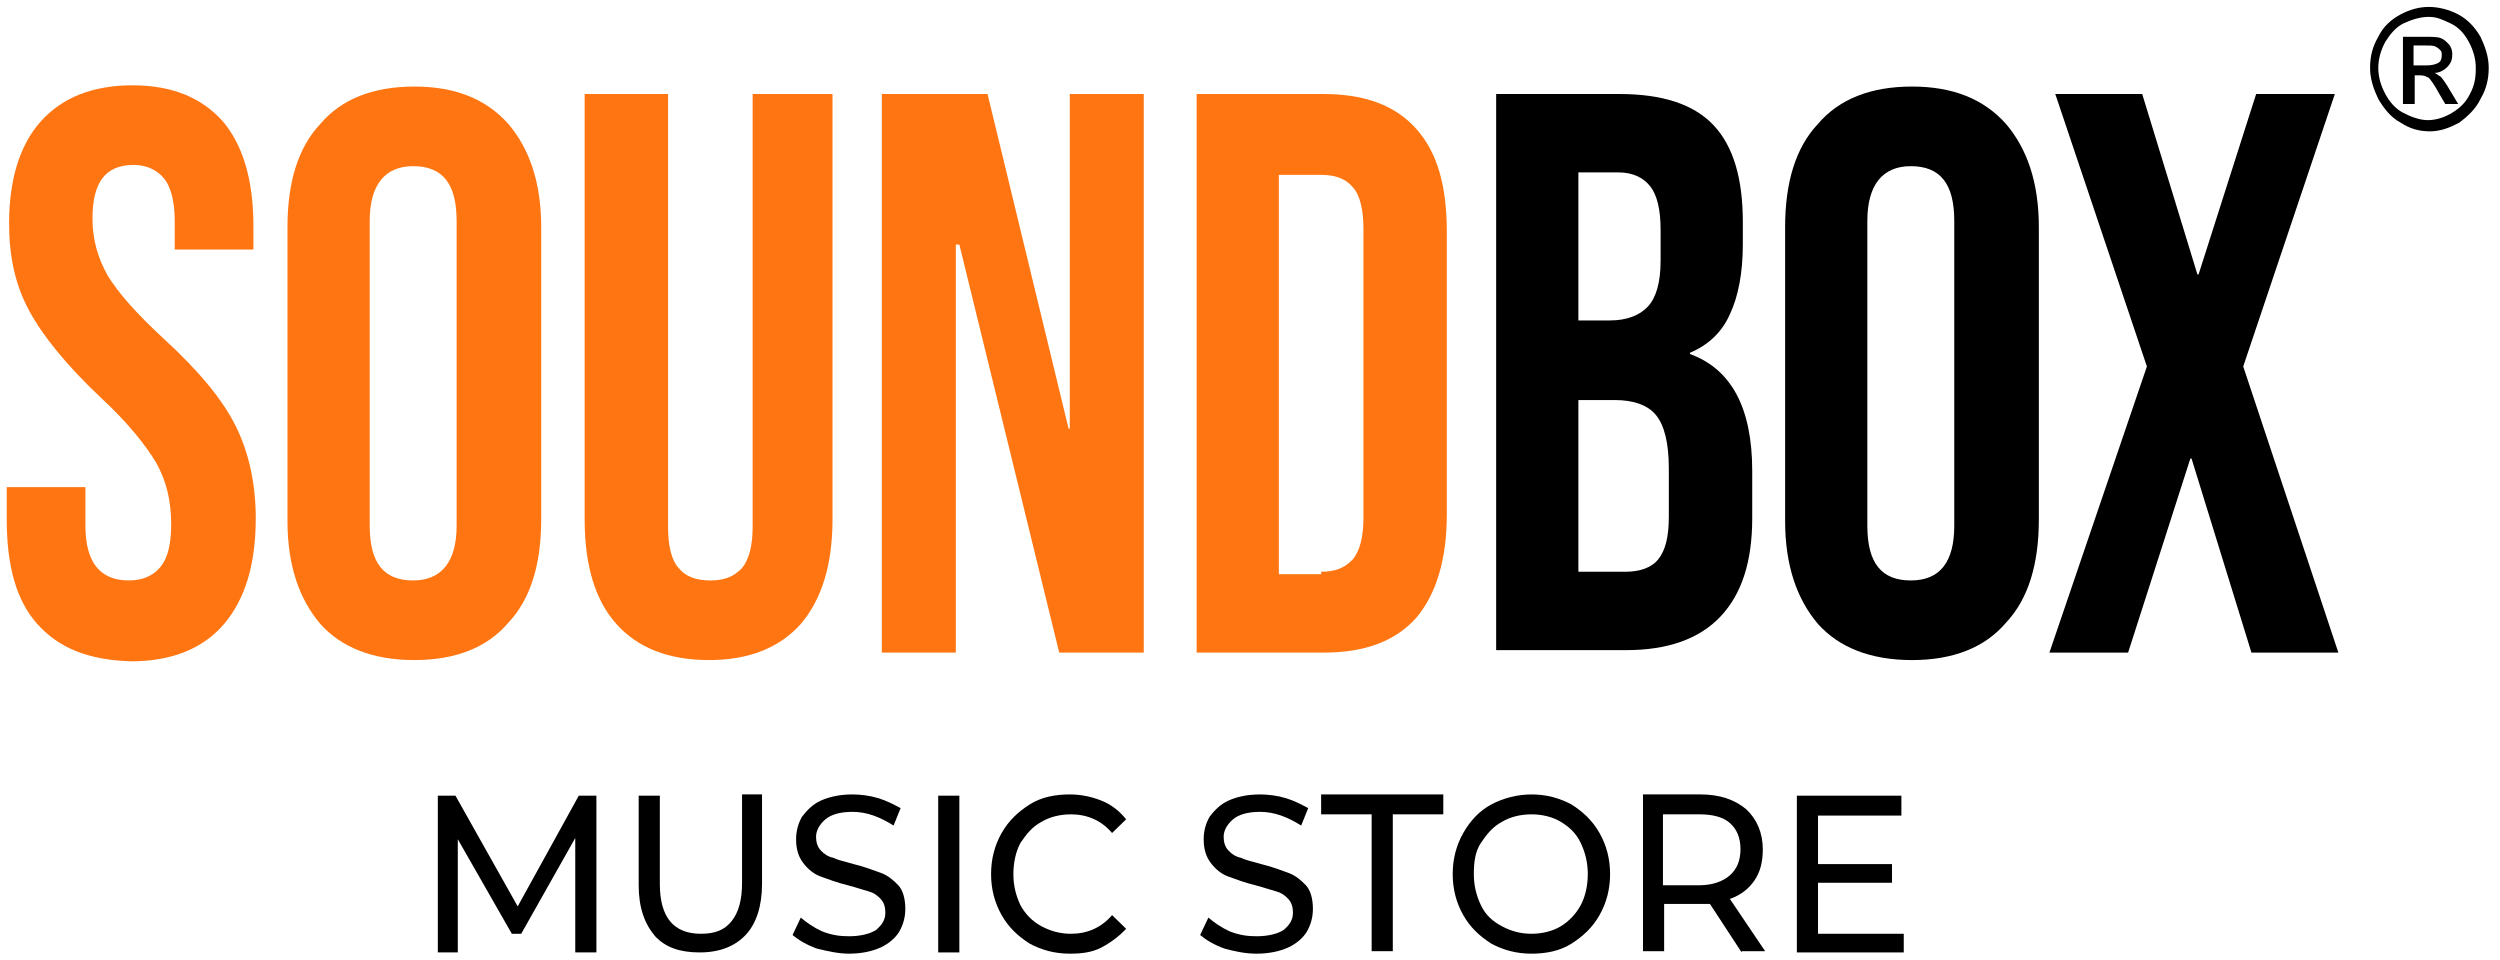 <svg id="text-soundbox" width="211" height="81" viewBox="0 0 211 81" fill="none">
    <g id="TEXT">
        <g id="MUSIC STORE">
            <path id="Vector"
                d="M48.552 80.385V70.725L43.991 78.81H43.198L38.638 70.83V80.385H36.953V67.155H38.44L43.694 76.5L48.849 67.155H50.336V80.385H48.552Z"
                fill="black" />
            <path id="Vector_2"
                d="M55.293 79.02C54.401 77.97 53.905 76.605 53.905 74.715V67.155H55.69V74.61C55.69 77.445 56.879 78.81 59.16 78.81C60.349 78.81 61.142 78.495 61.737 77.76C62.332 77.025 62.629 75.975 62.629 74.505V67.05H64.315V74.61C64.315 76.5 63.819 77.97 62.927 78.915C62.035 79.86 60.746 80.385 59.06 80.385C57.375 80.385 56.185 79.965 55.293 79.02Z"
                fill="black" />
            <path id="Vector_3"
                d="M68.974 80.07C68.082 79.755 67.388 79.335 66.892 78.915L67.586 77.445C68.082 77.865 68.677 78.285 69.371 78.6C70.164 78.915 70.858 79.02 71.651 79.02C72.642 79.02 73.435 78.81 73.931 78.495C74.427 78.075 74.724 77.655 74.724 77.025C74.724 76.605 74.625 76.185 74.328 75.87C74.03 75.555 73.733 75.345 73.336 75.24C72.94 75.135 72.345 74.925 71.552 74.715C70.659 74.505 69.866 74.19 69.272 73.98C68.677 73.77 68.181 73.35 67.784 72.825C67.388 72.3 67.19 71.67 67.19 70.83C67.19 70.095 67.388 69.465 67.685 68.94C68.082 68.415 68.578 67.89 69.272 67.575C69.966 67.26 70.858 67.05 71.948 67.05C72.642 67.05 73.435 67.155 74.129 67.365C74.823 67.575 75.418 67.89 76.013 68.205L75.418 69.675C74.922 69.36 74.328 69.045 73.733 68.835C73.138 68.625 72.543 68.52 71.948 68.52C70.957 68.52 70.164 68.73 69.668 69.15C69.172 69.57 68.875 70.095 68.875 70.62C68.875 71.04 68.974 71.46 69.272 71.775C69.569 72.09 69.866 72.3 70.362 72.405C70.759 72.615 71.353 72.72 72.047 72.93C72.94 73.14 73.733 73.455 74.328 73.665C74.922 73.875 75.418 74.295 75.815 74.715C76.211 75.135 76.409 75.87 76.409 76.71C76.409 77.445 76.211 78.075 75.914 78.6C75.616 79.125 75.022 79.65 74.328 79.965C73.634 80.28 72.741 80.49 71.651 80.49C70.759 80.49 69.866 80.28 68.974 80.07Z"
                fill="black" />
            <path id="Vector_4" d="M79.185 67.155H80.97V80.385H79.185V67.155Z" fill="black" />
            <path id="Vector_5"
                d="M86.918 79.65C85.927 79.02 85.134 78.285 84.539 77.235C83.944 76.185 83.647 75.03 83.647 73.77C83.647 72.51 83.944 71.355 84.539 70.305C85.134 69.255 85.927 68.52 86.918 67.89C87.909 67.26 89.099 67.05 90.289 67.05C91.28 67.05 92.172 67.26 92.966 67.575C93.759 67.89 94.453 68.415 95.047 69.15L93.858 70.305C92.966 69.255 91.776 68.73 90.388 68.73C89.496 68.73 88.603 68.94 87.909 69.36C87.116 69.78 86.621 70.41 86.125 71.145C85.728 71.88 85.53 72.825 85.53 73.77C85.53 74.715 85.728 75.555 86.125 76.395C86.522 77.13 87.116 77.76 87.909 78.18C88.703 78.6 89.496 78.81 90.388 78.81C91.776 78.81 92.966 78.285 93.858 77.235L95.047 78.39C94.453 79.02 93.759 79.545 92.966 79.965C92.172 80.385 91.28 80.49 90.289 80.49C89 80.49 87.909 80.175 86.918 79.65Z"
                fill="black" />
            <path id="Vector_6"
                d="M103.375 80.07C102.483 79.755 101.789 79.335 101.293 78.915L101.987 77.445C102.483 77.865 103.078 78.285 103.772 78.6C104.565 78.915 105.259 79.02 106.052 79.02C107.043 79.02 107.836 78.81 108.332 78.495C108.828 78.075 109.125 77.655 109.125 77.025C109.125 76.605 109.026 76.185 108.728 75.87C108.431 75.555 108.134 75.345 107.737 75.24C107.341 75.135 106.746 74.925 105.953 74.715C105.06 74.505 104.267 74.19 103.672 73.98C103.078 73.77 102.582 73.35 102.185 72.825C101.789 72.3 101.591 71.67 101.591 70.83C101.591 70.095 101.789 69.465 102.086 68.94C102.483 68.415 102.978 67.89 103.672 67.575C104.366 67.26 105.259 67.05 106.349 67.05C107.043 67.05 107.836 67.155 108.53 67.365C109.224 67.575 109.819 67.89 110.414 68.205L109.819 69.675C109.323 69.36 108.728 69.045 108.134 68.835C107.539 68.625 106.944 68.52 106.349 68.52C105.358 68.52 104.565 68.73 104.069 69.15C103.573 69.57 103.276 70.095 103.276 70.62C103.276 71.04 103.375 71.46 103.672 71.775C103.97 72.09 104.267 72.3 104.763 72.405C105.159 72.615 105.754 72.72 106.448 72.93C107.341 73.14 108.134 73.455 108.728 73.665C109.323 73.875 109.819 74.295 110.216 74.715C110.612 75.135 110.81 75.87 110.81 76.71C110.81 77.445 110.612 78.075 110.315 78.6C110.017 79.125 109.422 79.65 108.728 79.965C108.034 80.28 107.142 80.49 106.052 80.49C105.06 80.49 104.168 80.28 103.375 80.07Z"
                fill="black" />
            <path id="Vector_7" d="M115.767 68.73H111.504V67.05H121.815V68.73H117.552V80.28H115.767V68.73Z"
                fill="black" />
            <path id="Vector_8"
                d="M125.879 79.65C124.888 79.02 124.095 78.285 123.5 77.235C122.905 76.185 122.608 75.03 122.608 73.77C122.608 72.51 122.905 71.355 123.5 70.305C124.095 69.255 124.888 68.415 125.879 67.89C126.871 67.365 128.06 67.05 129.25 67.05C130.539 67.05 131.629 67.365 132.621 67.89C133.612 68.52 134.405 69.255 135 70.305C135.595 71.355 135.892 72.51 135.892 73.77C135.892 75.03 135.595 76.185 135 77.235C134.405 78.285 133.612 79.02 132.621 79.65C131.629 80.28 130.44 80.49 129.25 80.49C127.961 80.49 126.871 80.175 125.879 79.65ZM131.728 78.18C132.422 77.76 133.017 77.13 133.414 76.395C133.81 75.66 134.009 74.715 134.009 73.77C134.009 72.825 133.81 71.985 133.414 71.145C133.017 70.305 132.422 69.78 131.728 69.36C131.034 68.94 130.142 68.73 129.25 68.73C128.358 68.73 127.466 68.94 126.772 69.36C125.978 69.78 125.483 70.41 124.987 71.145C124.491 71.88 124.392 72.825 124.392 73.77C124.392 74.715 124.591 75.555 124.987 76.395C125.384 77.235 125.978 77.76 126.772 78.18C127.565 78.6 128.358 78.81 129.25 78.81C130.142 78.81 131.034 78.6 131.728 78.18Z"
                fill="black" />
            <path id="Vector_9"
                d="M146.996 80.385L144.319 76.29C144.022 76.29 143.724 76.29 143.526 76.29H140.453V80.28H138.668V67.05H143.526C145.112 67.05 146.401 67.47 147.392 68.31C148.284 69.15 148.78 70.305 148.78 71.67C148.78 72.72 148.582 73.56 148.086 74.295C147.591 75.03 146.897 75.555 146.004 75.87L148.978 80.28H146.996V80.385ZM146.004 73.875C146.599 73.35 146.897 72.615 146.897 71.67C146.897 70.725 146.599 69.99 146.004 69.465C145.409 68.94 144.517 68.73 143.427 68.73H140.353V74.715H143.427C144.517 74.715 145.409 74.4 146.004 73.875Z"
                fill="black" />
            <path id="Vector_10"
                d="M160.677 78.705V80.385H151.655V67.155H160.478V68.835H153.44V72.93H159.685V74.505H153.44V78.81H160.677V78.705Z"
                fill="black" />
        </g>
        <g id="SOUNDBOX">
            <path id="&#38;copy"
                d="M204.991 0.585C205.784 0.585 206.677 0.795 207.47 1.215C208.263 1.635 208.858 2.265 209.353 3.105C209.75 3.945 210.047 4.785 210.047 5.73C210.047 6.675 209.849 7.515 209.353 8.355C208.957 9.195 208.263 9.825 207.569 10.35C206.776 10.77 205.983 11.085 205.091 11.085C204.198 11.085 203.405 10.875 202.612 10.35C201.819 9.93 201.224 9.195 200.728 8.355C200.332 7.515 200.034 6.675 200.034 5.73C200.034 4.785 200.233 3.945 200.728 3.105C201.125 2.265 201.819 1.635 202.612 1.215C203.405 0.795 204.198 0.585 204.991 0.585ZM204.991 1.425C204.297 1.425 203.603 1.635 202.909 1.95C202.216 2.265 201.72 2.895 201.323 3.525C200.927 4.26 200.728 4.995 200.728 5.73C200.728 6.465 200.927 7.2 201.323 7.935C201.72 8.67 202.216 9.195 202.81 9.51C203.405 9.825 204.198 10.14 204.892 10.14C205.586 10.14 206.28 9.93 206.974 9.51C207.668 9.09 208.164 8.565 208.461 7.935C208.858 7.2 208.957 6.57 208.957 5.73C208.957 4.995 208.759 4.26 208.362 3.525C207.966 2.79 207.47 2.265 206.776 1.95C206.082 1.635 205.685 1.425 204.991 1.425ZM202.81 8.775V3.105H204.595C205.19 3.105 205.685 3.105 205.983 3.21C206.28 3.315 206.478 3.525 206.677 3.735C206.875 3.945 206.974 4.26 206.974 4.575C206.974 4.995 206.875 5.31 206.578 5.625C206.28 5.94 205.884 6.15 205.487 6.15C205.685 6.255 205.784 6.36 205.983 6.465C206.181 6.675 206.478 7.095 206.776 7.62L207.47 8.775H206.379L205.884 7.935C205.487 7.2 205.19 6.78 204.991 6.57C204.793 6.465 204.595 6.36 204.297 6.36H203.802V8.775H202.81ZM203.703 5.52H204.793C205.289 5.52 205.586 5.415 205.784 5.31C205.983 5.205 206.082 4.995 206.082 4.68C206.082 4.47 206.082 4.365 205.983 4.26C205.884 4.155 205.784 4.05 205.586 3.945C205.388 3.84 205.19 3.84 204.694 3.84H203.703V5.52Z"
                fill="black" />
            <path id="X"
                d="M181.198 30.93L173.466 7.935H180.802L185.461 23.16H185.56L190.418 7.935H197.06L189.328 30.93L197.358 55.08H190.022L184.966 38.7H184.866L179.612 55.08H172.97L181.198 30.93Z"
                fill="black" />
            <path id="O"
                d="M153.44 52.665C151.655 50.565 150.664 47.73 150.664 43.95V19.17C150.664 15.39 151.556 12.45 153.44 10.455C155.224 8.355 157.901 7.305 161.371 7.305C164.841 7.305 167.418 8.355 169.302 10.455C171.086 12.555 172.078 15.39 172.078 19.17V43.845C172.078 47.625 171.185 50.565 169.302 52.56C167.517 54.66 164.841 55.71 161.371 55.71C157.901 55.71 155.224 54.66 153.44 52.665ZM164.94 44.37V18.645C164.94 15.495 163.75 14.025 161.272 14.025C158.892 14.025 157.603 15.6 157.603 18.645V44.37C157.603 47.52 158.793 48.99 161.272 48.99C163.75 48.99 164.94 47.415 164.94 44.37Z"
                fill="black" />
            <path id="B"
                d="M126.177 7.935H136.685C140.254 7.935 142.931 8.775 144.616 10.56C146.302 12.345 147.095 15.075 147.095 18.75V20.64C147.095 23.055 146.698 25.05 146.004 26.52C145.31 28.095 144.121 29.145 142.634 29.775V29.88C146.103 31.14 147.888 34.395 147.888 39.75V43.74C147.888 47.415 146.996 50.145 145.211 52.035C143.427 53.925 140.75 54.87 137.28 54.87H126.276V7.935H126.177ZM135.892 27.045C137.28 27.045 138.371 26.625 139.065 25.89C139.759 25.155 140.155 23.895 140.155 22.005V19.38C140.155 17.7 139.858 16.44 139.263 15.705C138.668 14.97 137.776 14.55 136.586 14.55H133.216V27.045H135.892ZM137.181 48.255C138.371 48.255 139.362 47.94 139.957 47.205C140.552 46.47 140.849 45.315 140.849 43.635V39.54C140.849 37.335 140.453 35.865 139.759 35.025C139.065 34.185 137.875 33.765 136.289 33.765H133.216V48.255H137.181Z"
                fill="black" />
            <path id="D"
                d="M100.996 7.935H111.703C115.172 7.935 117.75 8.88 119.534 10.875C121.319 12.87 122.112 15.705 122.112 19.59V43.425C122.112 47.205 121.22 50.145 119.534 52.14C117.75 54.135 115.172 55.08 111.703 55.08H100.996V7.935ZM111.504 48.255C112.694 48.255 113.487 47.94 114.181 47.205C114.776 46.47 115.073 45.315 115.073 43.74V19.275C115.073 17.7 114.776 16.44 114.181 15.81C113.586 15.075 112.694 14.76 111.504 14.76H107.935V48.465H111.504V48.255Z"
                fill="#FF7511" />
            <path id="N"
                d="M74.526 7.935H83.349L90.19 36.18H90.289V7.935H96.534V55.08H89.397L80.97 20.64H80.672V55.08H74.427V7.935H74.526Z"
                fill="#FF7511" />
            <path id="U"
                d="M52.022 52.665C50.237 50.67 49.345 47.73 49.345 43.845V7.935H56.384V44.475C56.384 46.05 56.681 47.31 57.276 47.94C57.871 48.675 58.763 48.99 59.953 48.99C61.142 48.99 61.935 48.675 62.629 47.94C63.224 47.205 63.522 46.05 63.522 44.475V7.935H70.263V43.845C70.263 47.625 69.371 50.565 67.586 52.665C65.802 54.66 63.224 55.71 59.853 55.71C56.384 55.71 53.806 54.66 52.022 52.665Z"
                fill="#FF7511" />
            <path id="O_2"
                d="M27.039 52.665C25.254 50.565 24.263 47.73 24.263 43.95V19.17C24.263 15.39 25.155 12.45 27.039 10.455C28.823 8.355 31.5 7.305 34.97 7.305C38.44 7.305 41.017 8.355 42.901 10.455C44.685 12.555 45.677 15.39 45.677 19.17V43.845C45.677 47.625 44.785 50.565 42.901 52.56C41.116 54.66 38.44 55.71 34.97 55.71C31.5 55.71 28.823 54.66 27.039 52.665ZM38.539 44.37V18.645C38.539 15.495 37.349 14.025 34.871 14.025C32.491 14.025 31.203 15.6 31.203 18.645V44.37C31.203 47.52 32.392 48.99 34.871 48.99C37.25 48.99 38.539 47.415 38.539 44.37Z"
                fill="#FF7511" />
            <path id="S"
                d="M3.147 52.665C1.362 50.67 0.569 47.73 0.569 43.845V41.115H7.211V44.37C7.211 47.415 8.401 48.99 10.879 48.99C12.069 48.99 12.961 48.57 13.556 47.835C14.151 47.1 14.448 45.945 14.448 44.265C14.448 42.27 14.052 40.59 13.159 39.015C12.267 37.545 10.78 35.655 8.5 33.555C5.625 30.825 3.642 28.41 2.453 26.205C1.263 24 0.767 21.585 0.767 18.855C0.767 15.18 1.659 12.24 3.444 10.245C5.228 8.25 7.806 7.2 11.177 7.2C14.547 7.2 17.026 8.25 18.81 10.245C20.496 12.24 21.388 15.18 21.388 19.065V21.06H14.746V18.645C14.746 17.07 14.448 15.81 13.854 15.075C13.259 14.34 12.366 13.92 11.276 13.92C8.897 13.92 7.806 15.39 7.806 18.435C7.806 20.115 8.203 21.69 9.095 23.265C9.987 24.735 11.573 26.52 13.854 28.62C16.828 31.35 18.81 33.765 19.901 35.97C20.991 38.175 21.586 40.8 21.586 43.74C21.586 47.625 20.694 50.565 18.91 52.665C17.125 54.765 14.448 55.815 11.078 55.815C7.409 55.71 4.931 54.66 3.147 52.665Z"
                fill="#FF7511" />
        </g>
    </g>
</svg>